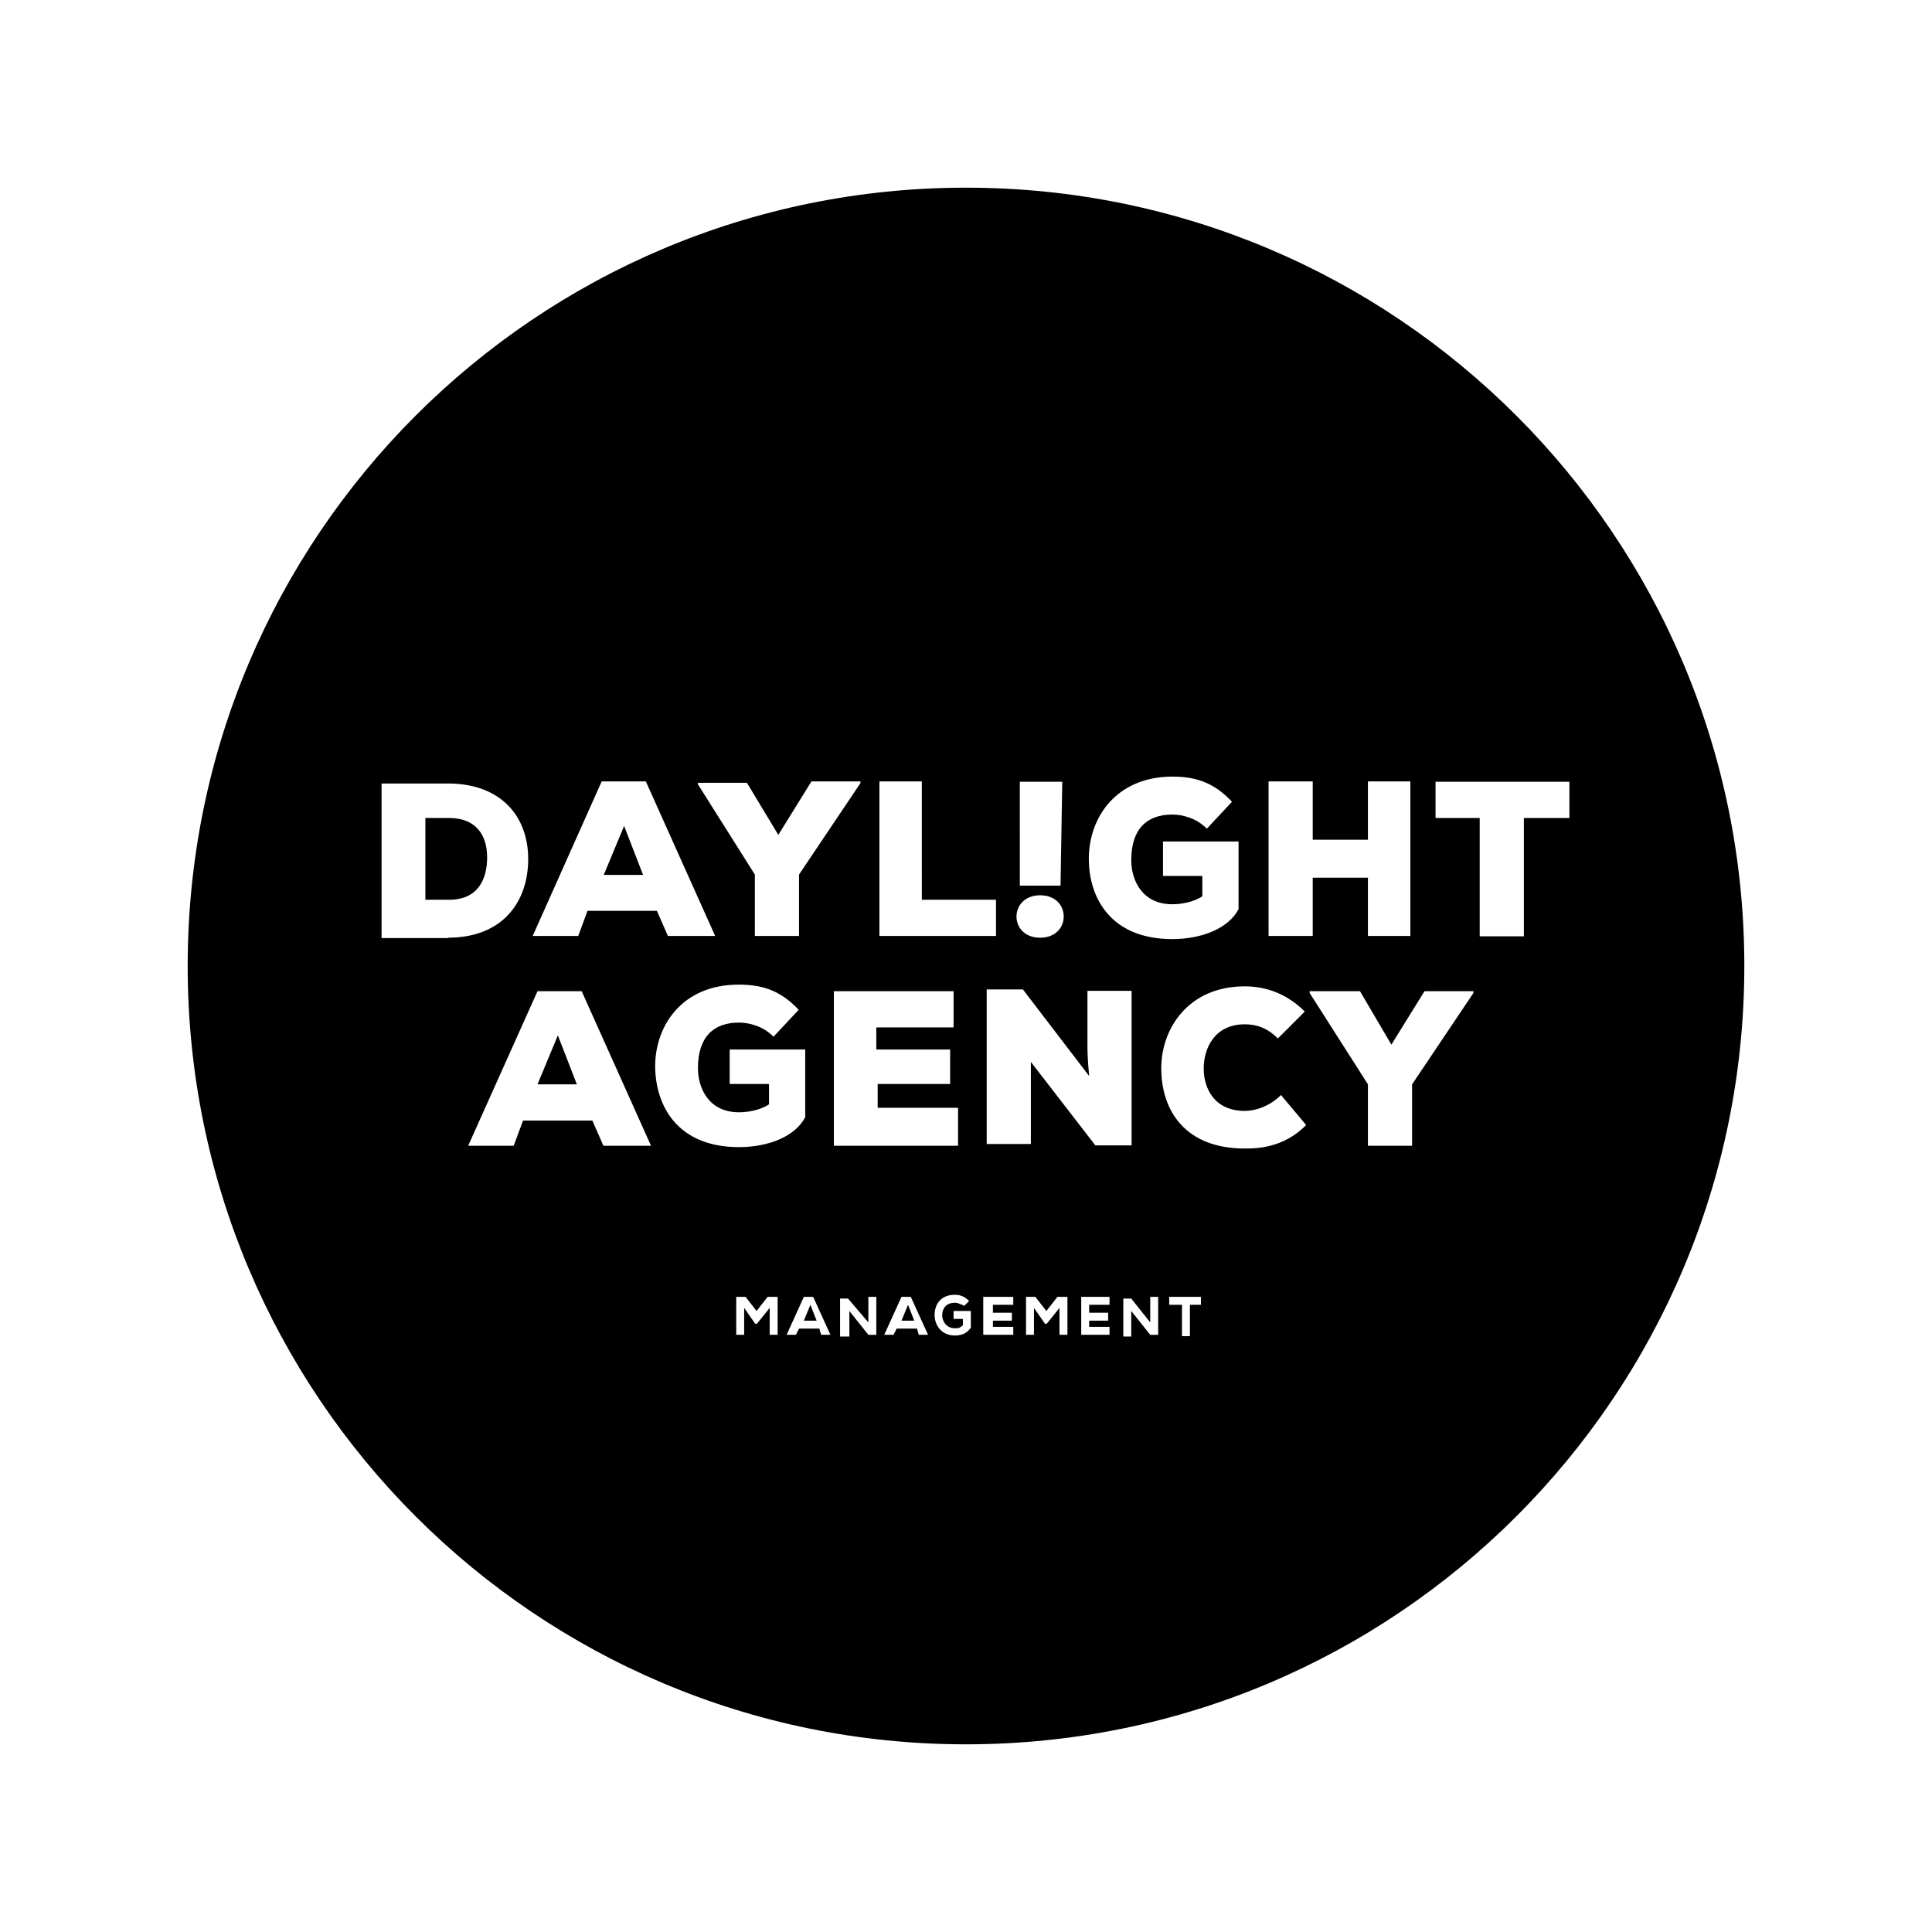 <?xml version="1.0" encoding="utf-8"?>
<!-- Generator: Adobe Illustrator 28.0.0, SVG Export Plug-In . SVG Version: 6.00 Build 0)  -->
<svg version="1.1" id="Layer_1" xmlns="http://www.w3.org/2000/svg" xmlns:xlink="http://www.w3.org/1999/xlink" x="0px" y="0px"
	 viewBox="0 0 560 560" style="enable-background:new 0 0 560 560;" xml:space="preserve">
<path d="M141.2,248.5c0,6.4-2.7,12.3-11,12.3h-6.9v-23.7h6.9C138,237.1,141.2,242.1,141.2,248.5z M261.3,382.8h3.7l-1.8-4.6
	L261.3,382.8z M155.8,314.3h11.4l-5.5-14.2L155.8,314.3z M180.9,239.4l-5.9,14.2h11.4L180.9,239.4z M233,382.8h3.7l-1.8-4.6
	L233,382.8z M505.6,280c0,124.6-101,225.6-225.6,225.6c-124.6,0-225.6-101-225.6-225.6c0-124.6,101-225.6,225.6-225.6
	C404.6,54.4,505.6,155.4,505.6,280z M367.7,271.3h12.8v-16.9h16v16.9h12.3v-44.8h-12.3v16.9h-16v-16.9h-12.8V271.3z M315.6,248.9
	c0,11.4,6.4,23.3,24.2,23.3c8.7,0,16.4-3.2,19.2-8.7v-19.6h-21.9v10h11.4v5.9c-2.7,1.8-6.4,2.3-8.7,2.3c-8.7,0-11.9-6.9-11.9-12.8
	c0-9.1,4.6-13.2,11.9-13.2c2.7,0,6.9,0.9,10,4.1l7.3-7.8c-5.5-5.9-11-7.3-17.4-7.3C323.4,225.2,315.6,237.1,315.6,248.9z
	 M315.2,302.8c0,1.8,0,3.7,0.5,9.1l-19.2-25.1h-10.5v44.8h12.8v-14.2v-9.6l18.7,24.2H328v-44.8h-12.8V302.8z M295.5,256.7h11.9
	l0.5-30.1h-12.3V256.7z M301.5,271.8c9.1,0,9.1-12.3,0-12.3S292.3,271.8,301.5,271.8z M254.9,271.3h33.8v-10.5h-21.5V227v-0.5h-12.3
	V271.3z M202.4,227.5l16.4,26v17.8h12.8v-17.8l17.8-26.5v-0.5h-14.2l-9.6,15.5l-9.1-15.1h-14.2V227.5z M154.4,271.3h13.2l2.7-7.3
	h20.1l3.2,7.3h13.7l-20.1-44.8h-12.8L154.4,271.3z M129.8,271.8c16,0,23.3-10.5,23.3-22.8s-7.8-21.9-23.3-21.9h-19.2v44.8H129.8z
	 M188.7,332.1l-20.1-44.8h-12.8l-20.1,44.8h13.2l2.7-7.3h20.1l3.2,7.3H188.7z M214.2,332.5c8.7,0,16.4-3.2,19.2-8.7v-19.6h-21.9v10
	h11.4v5.9c-2.7,1.8-6.4,2.3-8.7,2.3c-8.7,0-11.9-6.9-11.9-12.8c0-9.1,4.6-13.2,11.9-13.2c2.7,0,6.9,0.9,10,4.1l7.3-7.8
	c-5.5-5.9-11-7.3-17.4-7.3c-16.4,0-24.2,11.9-24.2,23.7C190,320.6,196.4,332.5,214.2,332.5z M225.2,375.9h-2.7l-3.2,4.1l-3.2-4.1
	c-0.9,0-1.8,0-2.7,0v11h2.3v-7.8l3.2,4.6h0.5l3.7-4.6v7.8h2.3V375.9z M240.7,386.9l-5-11H233l-5,11h2.7l0.9-1.8h5.9l0.5,1.8H240.7z
	 M241.6,332.1h35.6h0.5v-11h-23.3v-6.9h21v-10H254v-6.4h22.4v-10.5h-34.7V332.1z M254,375.9h-2.3v3.7v3.7l-5.9-6.9h-2.3v11h2.7v-3.7
	V380l5.5,6.9h2.3V375.9z M269,386.9l-5-11h-2.7l-5,11h2.7l0.9-1.8h5.9l0.5,1.8H269z M281.4,380h-5v2.3h2.7v1.8
	c-0.9,0.9-1.4,0.9-2.3,0.9c-2.7,0-3.7-2.3-3.7-3.7c0-2.3,1.4-3.7,3.7-3.7c0.9,0,1.8,0.5,2.7,0.9l1.4-1.4c-1.4-1.4-2.7-1.8-4.1-1.8
	c-4.1,0-5.9,2.7-5.9,5.9c0,2.7,1.8,5.9,5.9,5.9c2.3,0,3.7-0.9,4.6-2.3V380z M293.7,375.9H285c0,3.7,0,7.3,0,11h8.7v-2.3h-5.9v-1.8
	h5.5v-2.3h-5.5v-2.3h5.9V375.9z M309.2,375.9h-2.7l-3.2,4.1l-3.2-4.1c-0.9,0-1.8,0-2.7,0v11h2.3v-7.8l3.2,4.6h0.5l3.7-4.6v7.8h2.3
	V375.9z M321.6,386.9v-2.3h-5.9v-1.8h5.5v-2.3h-5.5v-2.3h5.9v-2.3h-8.2c0,3.7,0,7.3,0,11H321.6z M335.7,375.9h-2.3v3.7v3.7l-5.5-6.9
	h-2.3v11h2.3v-3.7V380l5.5,6.9h2.3V375.9z M348,375.9c-3.2,0-5.9,0-9.1,0v2.3h3.2h0.5v9.1h2.3v-9.1h3.2V375.9z M378.6,326.1
	l-7.3-8.7c-3.2,3.2-7.3,4.6-10.5,4.6c-8.7,0-11.9-6.4-11.9-12.3c0-5.9,3.2-12.8,11.9-12.8c3.2,0,6.4,0.9,9.6,4.1l7.8-7.8
	c-5-5-11-7.3-17.4-7.3c-16.4,0-24.2,12.3-24.2,23.7c0,12.3,6.9,23.3,24.2,23.3C367.7,333,373.6,331.1,378.6,326.1z M427.1,287.3
	h-14.2l-9.6,15.5l-9.1-15.5h-14.6v0.5l16.9,26.5v17.8h12.8v-17.8l17.8-26.5V287.3z M454.9,237.1v-10.5h-38.8v10.5h12.8v34.3h12.8
	v-34.3H454.9z"/>
</svg>
